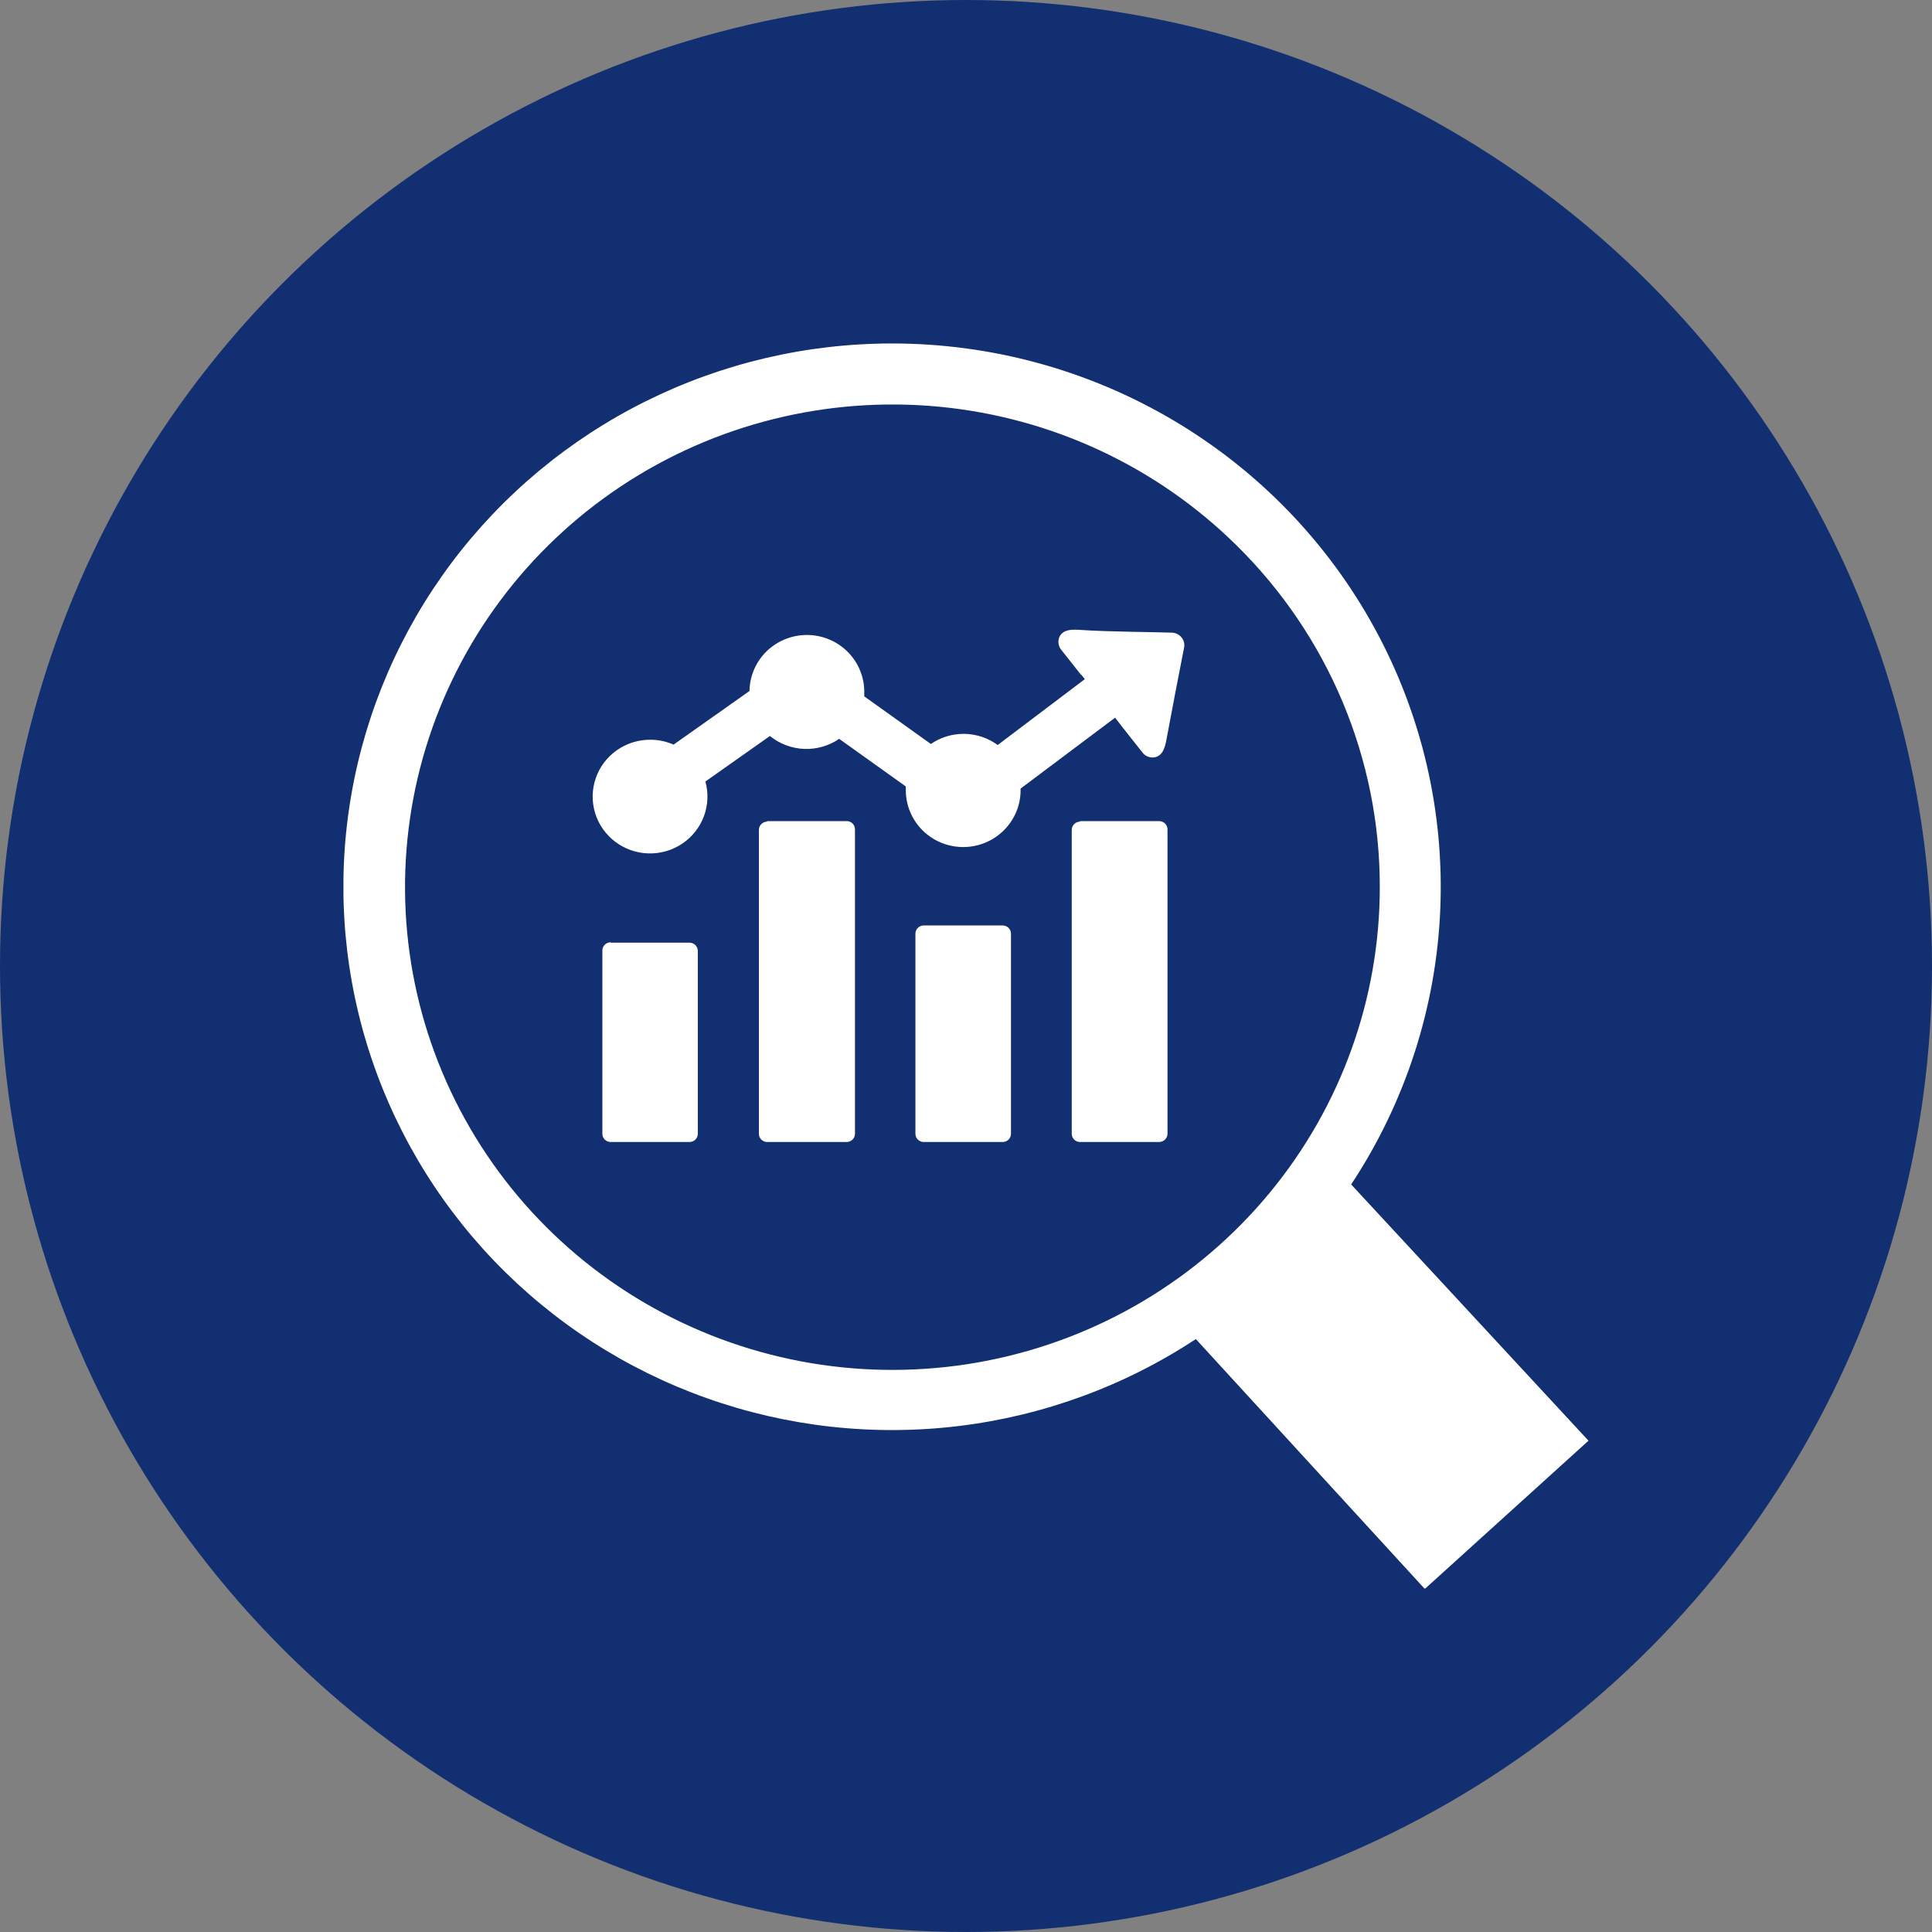 <svg width="90" height="90" viewBox="0 0 90 90" fill="none" xmlns="http://www.w3.org/2000/svg">
<rect x="0" y="0" width="90" height="90" fill="#808080" stroke="none"/>
<circle cx="45" cy="45" r="45" fill="#122F71"/>
<g clip-path="url(#clip0_251_1928)">
<path d="M41.553 16C46.161 15.999 50.683 17.233 54.642 19.569C58.6 21.906 61.847 25.259 64.039 29.273C66.231 33.288 67.286 37.815 67.093 42.375C66.9 46.934 65.465 51.358 62.942 55.176L73.998 67.113L66.373 74.019L55.707 62.379C52.387 64.567 48.595 65.956 44.636 66.433C40.677 66.91 36.66 66.462 32.907 65.126C29.153 63.79 25.768 61.602 23.021 58.738C20.275 55.874 18.243 52.413 17.089 48.632C15.935 44.85 15.691 40.854 16.376 36.963C17.061 33.072 18.656 29.393 21.033 26.221C23.411 23.05 26.505 20.474 30.068 18.699C33.631 16.924 37.564 16 41.553 16ZM50.35 31.425L49.454 30.292C49.389 30.218 49.343 30.128 49.321 30.032C49.298 29.936 49.3 29.835 49.326 29.74C49.478 29.268 50.026 29.325 50.403 29.348C51.48 29.428 54.025 29.447 54.578 29.471C54.667 29.471 54.756 29.492 54.837 29.531C54.917 29.57 54.988 29.627 55.043 29.697C55.099 29.766 55.138 29.848 55.157 29.935C55.176 30.021 55.175 30.111 55.154 30.198C55.04 30.755 54.525 33.426 54.339 34.446C54.273 34.8 54.168 35.253 53.72 35.286C53.62 35.291 53.52 35.27 53.43 35.226C53.34 35.183 53.263 35.117 53.205 35.036L52.309 33.903L51.947 33.431L47.543 36.735V36.811C47.543 37.158 47.474 37.503 47.34 37.824C47.205 38.145 47.008 38.437 46.76 38.683C46.512 38.929 46.217 39.124 45.893 39.257C45.569 39.39 45.221 39.459 44.87 39.459C44.519 39.459 44.171 39.39 43.846 39.257C43.522 39.124 43.227 38.929 42.979 38.683C42.731 38.437 42.534 38.145 42.4 37.824C42.265 37.503 42.196 37.158 42.196 36.811C42.196 36.754 42.196 36.693 42.196 36.636L39.093 34.418C38.614 34.746 38.04 34.911 37.458 34.887C36.876 34.863 36.317 34.652 35.867 34.285L32.86 36.405C33.009 36.94 32.984 37.507 32.79 38.027C32.595 38.547 32.241 38.994 31.776 39.304C31.312 39.614 30.761 39.772 30.201 39.755C29.642 39.738 29.101 39.548 28.657 39.21C28.212 38.873 27.886 38.406 27.723 37.875C27.561 37.344 27.571 36.776 27.752 36.252C27.933 35.727 28.276 35.272 28.733 34.95C29.189 34.629 29.736 34.457 30.296 34.46C30.669 34.459 31.037 34.537 31.378 34.687L34.914 32.19C34.924 31.488 35.215 30.818 35.724 30.328C36.233 29.839 36.917 29.57 37.626 29.58C38.335 29.59 39.011 29.878 39.505 30.382C39.999 30.886 40.271 31.563 40.261 32.265V32.44L43.364 34.658C43.822 34.343 44.369 34.178 44.927 34.186C45.486 34.195 46.027 34.376 46.476 34.706L50.536 31.637L50.365 31.425H50.35ZM50.312 38.25H54.001C54.103 38.252 54.2 38.292 54.273 38.364C54.345 38.435 54.386 38.532 54.387 38.633V52.816C54.386 52.917 54.345 53.014 54.273 53.085C54.2 53.157 54.103 53.197 54.001 53.199H50.312C50.21 53.199 50.112 53.158 50.039 53.087C49.967 53.015 49.926 52.918 49.926 52.816V38.656C49.928 38.555 49.968 38.459 50.041 38.387C50.113 38.316 50.21 38.275 50.312 38.274V38.25ZM43.021 43.112H46.709C46.76 43.112 46.81 43.122 46.857 43.141C46.904 43.16 46.946 43.188 46.982 43.224C47.018 43.26 47.047 43.302 47.066 43.348C47.085 43.394 47.095 43.444 47.095 43.494V52.816C47.095 52.918 47.055 53.015 46.982 53.087C46.91 53.158 46.812 53.199 46.709 53.199H43.03C42.928 53.199 42.83 53.158 42.757 53.087C42.685 53.015 42.644 52.918 42.644 52.816V43.494C42.644 43.444 42.654 43.394 42.673 43.348C42.693 43.302 42.721 43.26 42.757 43.224C42.793 43.188 42.836 43.16 42.882 43.141C42.929 43.122 42.979 43.112 43.03 43.112H43.021ZM35.729 38.25H39.413C39.468 38.246 39.523 38.254 39.575 38.273C39.627 38.291 39.674 38.321 39.714 38.36C39.753 38.398 39.783 38.444 39.803 38.496C39.823 38.547 39.831 38.602 39.828 38.656V52.816C39.828 52.918 39.787 53.015 39.714 53.087C39.642 53.158 39.544 53.199 39.441 53.199H35.738C35.688 53.199 35.638 53.189 35.591 53.17C35.544 53.15 35.501 53.122 35.465 53.087C35.43 53.051 35.401 53.009 35.382 52.963C35.362 52.916 35.352 52.867 35.352 52.816V38.656C35.354 38.555 35.395 38.459 35.467 38.387C35.539 38.316 35.636 38.275 35.738 38.274L35.729 38.25ZM28.437 43.914H32.121C32.224 43.914 32.322 43.955 32.394 44.026C32.467 44.098 32.507 44.195 32.507 44.297V52.816C32.507 52.918 32.467 53.015 32.394 53.087C32.322 53.158 32.224 53.199 32.121 53.199H28.447C28.344 53.199 28.246 53.158 28.174 53.087C28.101 53.015 28.061 52.918 28.061 52.816V44.278C28.061 44.176 28.101 44.079 28.174 44.008C28.246 43.936 28.344 43.895 28.447 43.895L28.437 43.914ZM57.604 25.407C53.885 21.734 48.995 19.451 43.767 18.948C38.54 18.445 33.297 19.753 28.934 22.648C24.571 25.544 21.356 29.848 19.837 34.828C18.319 39.807 18.59 45.154 20.606 49.958C22.621 54.762 26.256 58.725 30.891 61.172C35.526 63.619 40.874 64.399 46.024 63.379C51.174 62.359 55.808 59.602 59.136 55.578C62.465 51.553 64.281 46.511 64.276 41.309C64.278 38.353 63.689 35.427 62.544 32.698C61.399 29.969 59.72 27.491 57.604 25.407Z" fill="white"/>
</g>
<defs>
<clipPath id="clip0_251_1928">
<rect width="58" height="58" fill="white" transform="translate(16 16)"/>
</clipPath>
</defs>
</svg>
